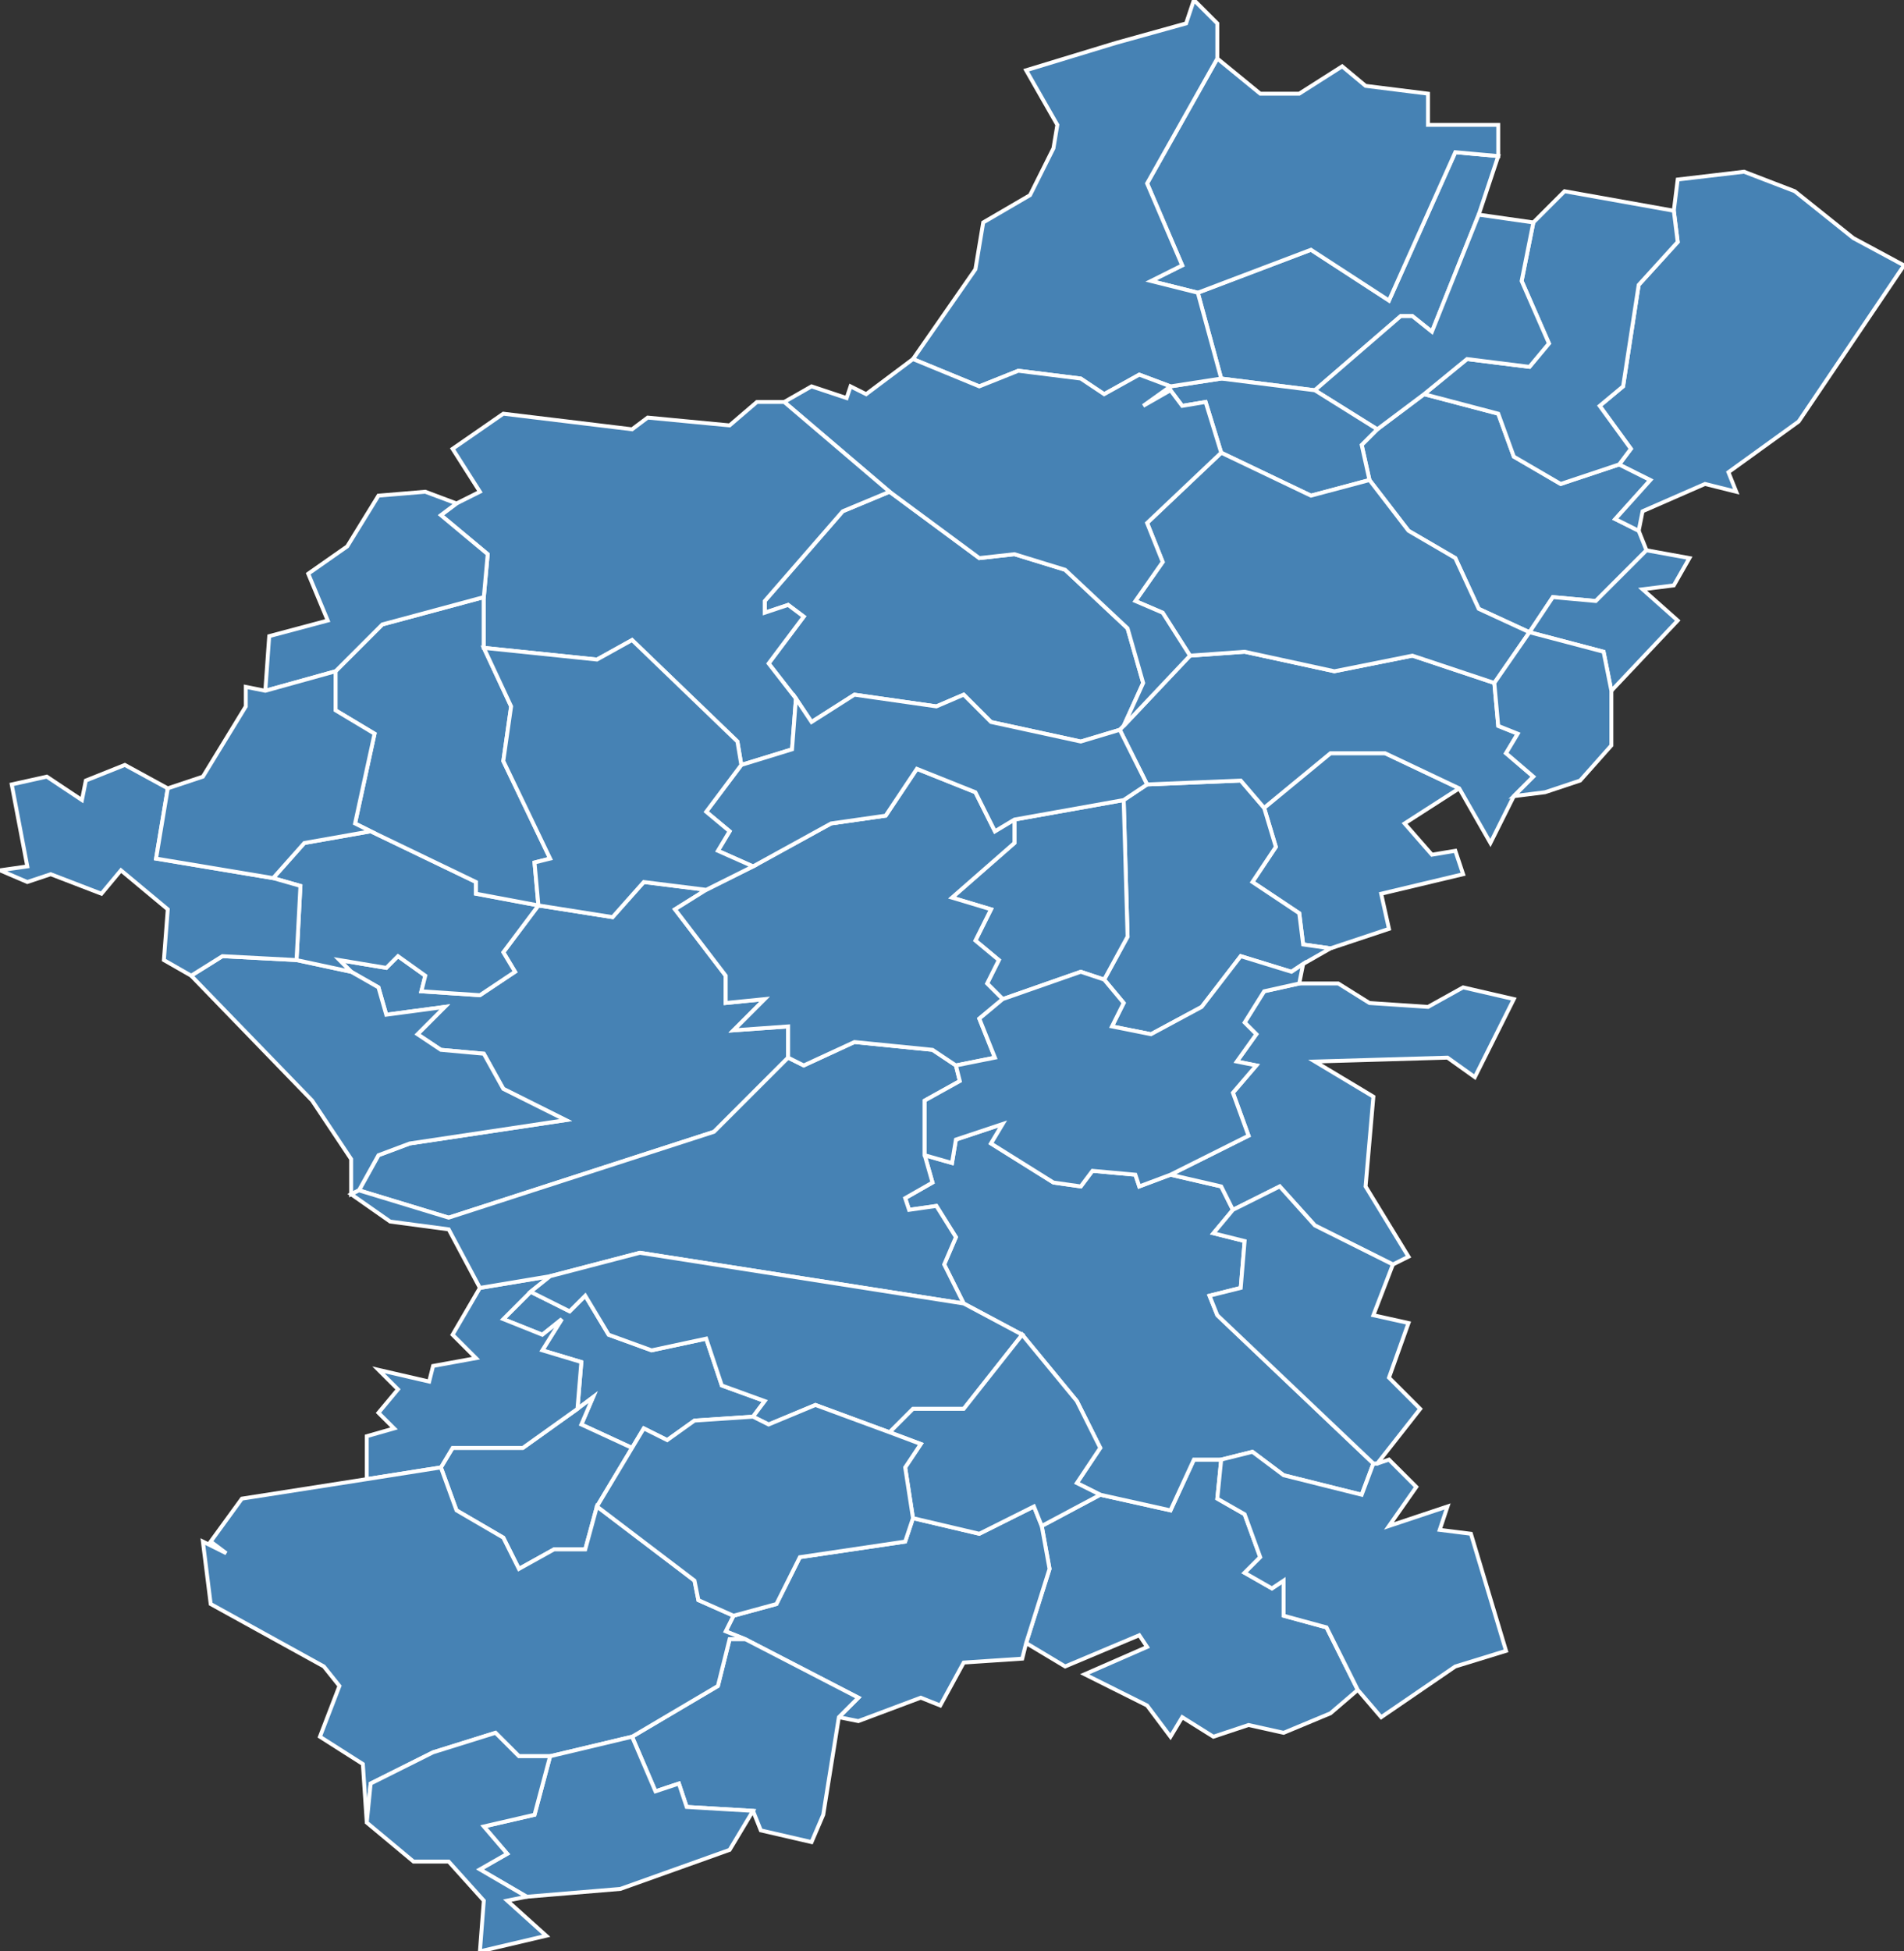 <?xml version="1.0" encoding="utf-8"?>
<svg version="1.1" id="svgmap" xmlns="http://www.w3.org/2000/svg" xmlns:xlink="http://www.w3.org/1999/xlink" x="0px" y="0px" width="100%" height="100%" viewBox="0 0 488 500">
<rect x="0" y="0" width="488" height="500" fill="#333333" stroke="none"/>
<polygon points="138,232 157,235 165,226 181,228 173,233 186,250 186,257 196,256 188,264 202,263 202,271 183,290 115,312 92,305 97,296 105,293 145,287 129,279 124,270 113,269 107,265 114,258 99,260 97,253 90,249 87,246 99,248 102,245 109,250 108,254 123,255 132,249 129,244 138,232" id="70012" class="commune" fill="steelblue" stroke-width="1" stroke="white" geotype="commune" geoname="Amance" code_insee="70012" code_canton="7011"/><polygon points="162,371 149,365 152,358 148,361 149,349 139,346 144,338 139,342 129,338 136,331 146,336 150,332 156,342 167,346 181,343 185,355 196,359 193,363 178,364 171,369 165,366 162,371" id="70015" class="commune" fill="steelblue" stroke-width="1" stroke="white" geotype="commune" geoname="Amoncourt" code_insee="70015" code_canton="7011"/><polygon points="288,186 287,187 277,190 254,185 247,178 240,181 219,178 208,185 204,179 197,170 206,158 202,155 196,157 196,154 216,131 228,126 251,143 260,142 273,146 289,161 293,175 288,186" id="70017" class="commune" fill="steelblue" stroke-width="1" stroke="white" geotype="commune" geoname="Anchenoncourt-et-Chazel" code_insee="70017" code_canton="7011"/><polygon points="415,119 423,123 414,133 420,136 422,141 409,154 398,153 392,162 379,156 373,143 361,136 351,123 349,114 353,110 365,101 384,106 388,117 400,124 415,119" id="70023" class="commune" fill="steelblue" stroke-width="1" stroke="white" geotype="commune" geoname="Anjeux" code_insee="70023" code_canton="7011"/><polygon points="348,433 341,439 329,444 320,442 311,445 303,440 300,445 294,437 278,429 294,422 292,419 273,427 263,421 269,402 267,391 282,383 300,387 306,374 313,374 312,384 319,388 323,399 319,403 326,407 329,405 329,414 340,417 348,433" id="70044" class="commune" fill="steelblue" stroke-width="1" stroke="white" geotype="commune" geoname="Auxon" code_insee="70044" code_canton="7011"/><polygon points="341,243 334,242 333,234 321,226 327,217 324,207 341,193 355,193 374,202 360,211 367,219 373,218 375,224 354,229 356,238 341,243" id="70052" class="commune" fill="steelblue" stroke-width="1" stroke="white" geotype="commune" geoname="Bassigney" code_insee="70052" code_canton="7011"/><polygon points="92,305 90,306 90,297 80,282 49,250 57,245 76,246 90,249 97,253 99,260 114,258 107,265 113,269 124,270 129,279 145,287 105,293 97,296 92,305" id="70056" class="commune" fill="steelblue" stroke-width="1" stroke="white" geotype="commune" geoname="Baulay" code_insee="70056" code_canton="7011"/><polygon points="384,40 379,55 367,85 362,81 359,81 337,100 313,97 307,75 336,64 356,77 373,39 384,40" id="70069" class="commune" fill="steelblue" stroke-width="1" stroke="white" geotype="commune" geoname="Betoncourt-Saint-Pancras" code_insee="70069" code_canton="7011"/><polygon points="267,391 269,402 263,421 262,425 247,426 241,437 236,435 220,441 215,440 220,435 191,420 186,418 188,414 199,411 205,399 232,395 234,389 251,393 265,386 267,391" id="70079" class="commune" fill="steelblue" stroke-width="1" stroke="white" geotype="commune" geoname="Bougnon" code_insee="70079" code_canton="7011"/><polygon points="447,44 460,49 475,61 488,68 461,108 443,121 445,126 437,124 421,131 420,136 414,133 423,123 415,119 418,115 410,104 416,99 420,73 430,62 429,54 430,46 447,44" id="70083" class="commune" fill="steelblue" stroke-width="1" stroke="white" geotype="commune" geoname="Bouligney" code_insee="70083" code_canton="7011"/><polygon points="341,243 334,247 331,249 318,245 308,258 295,265 285,263 288,257 283,251 289,240 288,205 294,201 318,200 324,207 327,217 321,226 333,234 334,242 341,243" id="70087" class="commune" fill="steelblue" stroke-width="1" stroke="white" geotype="commune" geoname="Bourguignon-lès-Conflans" code_insee="70087" code_canton="7011"/><polygon points="313,374 306,374 300,387 282,383 276,380 282,371 276,359 262,342 247,334 242,324 245,317 240,309 233,310 232,307 239,303 237,296 244,298 245,292 257,288 254,293 270,303 277,304 280,300 291,301 292,304 300,301 313,304 316,310 311,316 319,318 318,330 310,332 312,337 352,375 349,383 329,378 321,372 313,374" id="70095" class="commune" fill="steelblue" stroke-width="1" stroke="white" geotype="commune" geoname="Breurey-lès-Faverney" code_insee="70095" code_canton="7011"/><polygon points="138,232 129,244 132,249 123,255 108,254 109,250 102,245 99,248 87,246 90,249 76,246 77,227 70,225 78,216 95,213 122,226 122,229 138,232" id="70106" class="commune" fill="steelblue" stroke-width="1" stroke="white" geotype="commune" geoname="Buffignécourt" code_insee="70106" code_canton="7011"/><polygon points="113,376 116,371 134,371 148,361 152,358 149,365 162,371 153,386 150,397 142,397 133,402 129,394 117,387 113,376" id="70146" class="commune" fill="steelblue" stroke-width="1" stroke="white" geotype="commune" geoname="Chaux-lès-Port" code_insee="70146" code_canton="7011"/><polygon points="148,361 134,371 116,371 113,376 94,379 94,368 101,366 97,362 102,356 97,351 110,354 111,350 122,348 116,342 123,330 141,327 136,331 129,338 139,342 144,338 139,346 149,349 148,361" id="70167" class="commune" fill="steelblue" stroke-width="1" stroke="white" geotype="commune" geoname="Conflandey" code_insee="70167" code_canton="7011"/><polygon points="124,153 124,166 131,181 129,195 141,220 137,221 138,232 122,229 122,226 95,213 91,211 96,188 86,182 86,172 98,160 124,153" id="70170" class="commune" fill="steelblue" stroke-width="1" stroke="white" geotype="commune" geoname="Contréglise" code_insee="70170" code_canton="7011"/><polygon points="283,251 277,249 257,256 253,252 256,246 250,241 254,233 244,230 260,216 260,210 288,205 289,240 283,251" id="70190" class="commune" fill="steelblue" stroke-width="1" stroke="white" geotype="commune" geoname="Cubry-lès-Faverney" code_insee="70190" code_canton="7011"/><polygon points="415,119 400,124 388,117 384,106 365,101 376,92 392,94 397,88 390,72 393,57 401,49 429,54 430,62 420,73 416,99 410,104 418,115 415,119" id="70194" class="commune" fill="steelblue" stroke-width="1" stroke="white" geotype="commune" geoname="Cuve" code_insee="70194" code_canton="7011"/><polygon points="287,187 288,186 305,168 319,167 342,172 362,168 383,175 384,186 389,188 386,193 393,199 388,204 382,216 374,202 355,193 341,193 324,207 318,200 294,201 287,187" id="70196" class="commune" fill="steelblue" stroke-width="1" stroke="white" geotype="commune" geoname="Dampierre-lès-Conflans" code_insee="70196" code_canton="7011"/><polygon points="353,110 337,100 359,81 362,81 367,85 379,55 393,57 390,72 397,88 392,94 376,92 365,101 353,110" id="70200" class="commune" fill="steelblue" stroke-width="1" stroke="white" geotype="commune" geoname="Dampvalley-Saint-Pancras" code_insee="70200" code_canton="7011"/><polygon points="316,310 313,304 300,301 320,291 316,280 322,273 317,272 322,265 319,262 324,254 333,252 343,252 351,257 366,258 375,253 388,256 378,276 371,271 337,272 352,281 350,304 361,322 357,324 337,314 328,304 316,310" id="70214" class="commune" fill="steelblue" stroke-width="1" stroke="white" geotype="commune" geoname="Équevilley" code_insee="70214" code_canton="7011"/><polygon points="90,306 92,305 115,312 183,290 202,271 206,273 219,267 239,269 245,273 246,277 237,282 237,296 239,303 232,307 233,310 240,309 245,317 242,324 247,334 164,321 141,327 123,330 115,315 100,313 90,306" id="70228" class="commune" fill="steelblue" stroke-width="1" stroke="white" geotype="commune" geoname="Faverney" code_insee="70228" code_canton="7011"/><polygon points="377,393 386,423 373,427 354,440 348,433 340,417 329,414 329,405 326,407 319,403 323,399 319,388 312,384 313,374 321,372 329,378 349,383 352,375 353,375 356,374 363,381 356,391 371,386 369,392 377,393" id="70235" class="commune" fill="steelblue" stroke-width="1" stroke="white" geotype="commune" geoname="Flagy" code_insee="70235" code_canton="7011"/><polygon points="193,363 196,359 185,355 181,343 167,346 156,342 150,332 146,336 136,331 141,327 164,321 247,334 262,342 247,361 234,361 228,367 209,360 197,365 193,363" id="70236" class="commune" fill="steelblue" stroke-width="1" stroke="white" geotype="commune" geoname="Fleurey-lès-Faverney" code_insee="70236" code_canton="7011"/><polygon points="384,40 373,39 356,77 336,64 307,75 295,72 303,68 294,47 312,15 323,24 333,24 344,17 350,22 366,24 366,32 384,32 384,40" id="70242" class="commune" fill="steelblue" stroke-width="1" stroke="white" geotype="commune" geoname="Fontenois-la-Ville" code_insee="70242" code_canton="7011"/><polygon points="337,100 353,110 349,114 351,123 336,127 313,116 309,103 303,104 300,100 293,104 300,99 313,97 337,100" id="70269" class="commune" fill="steelblue" stroke-width="1" stroke="white" geotype="commune" geoname="Girefontaine" code_insee="70269" code_canton="7011"/><polygon points="191,420 220,435 215,440 211,465 208,472 195,469 193,464 176,463 174,457 168,459 162,445 184,432 187,420 191,420" id="70278" class="commune" fill="steelblue" stroke-width="1" stroke="white" geotype="commune" geoname="Grattery" code_insee="70278" code_canton="7011"/><polygon points="392,162 392,162 383,175 362,168 342,172 319,167 305,168 298,157 291,154 298,144 294,134 313,116 336,127 351,123 361,136 373,143 379,156 392,162" id="70290" class="commune" fill="steelblue" stroke-width="1" stroke="white" geotype="commune" geoname="Jasney" code_insee="70290" code_canton="7011"/><polygon points="263,18 286,11 304,6 306,0 312,6 312,15 294,47 303,68 295,72 307,75 313,97 300,99 292,96 283,101 277,97 261,95 251,99 234,92 250,69 252,57 264,50 270,38 271,32 263,18" id="70323" class="commune" fill="steelblue" stroke-width="1" stroke="white" geotype="commune" geoname="Mailleroncourt-Saint-Pancras" code_insee="70323" code_canton="7011"/><polygon points="288,186 293,175 289,161 273,146 260,142 251,143 228,126 201,103 208,99 217,102 218,99 222,101 234,92 251,99 261,95 277,97 283,101 292,96 300,99 293,104 300,100 303,104 309,103 313,116 294,134 298,144 291,154 298,157 305,168 288,186" id="70338" class="commune" fill="steelblue" stroke-width="1" stroke="white" geotype="commune" geoname="Melincourt" code_insee="70338" code_canton="7011"/><polygon points="181,228 193,222 213,211 227,209 235,197 250,203 255,213 260,210 260,216 244,230 254,233 250,241 256,246 253,252 257,256 251,261 255,271 245,273 239,269 219,267 206,273 202,271 202,263 188,264 196,256 186,257 186,250 173,233 181,228" id="70341" class="commune" fill="steelblue" stroke-width="1" stroke="white" geotype="commune" geoname="Menoux" code_insee="70341" code_canton="7011"/><polygon points="334,247 333,252 324,254 319,262 322,265 317,272 322,273 316,280 320,291 300,301 292,304 291,301 280,300 277,304 270,303 254,293 257,288 245,292 244,298 237,296 237,282 246,277 245,273 255,271 251,261 257,256 277,249 283,251 288,257 285,263 295,265 308,258 318,245 331,249 334,247" id="70343" class="commune" fill="steelblue" stroke-width="1" stroke="white" geotype="commune" geoname="Mersuay" code_insee="70343" code_canton="7011"/><polygon points="49,250 42,246 43,233 31,223 26,229 13,224 7,226 0,223 7,222 3,201 12,199 21,205 22,200 32,196 43,202 40,220 70,225 77,227 76,246 57,245 49,250" id="70372" class="commune" fill="steelblue" stroke-width="1" stroke="white" geotype="commune" geoname="Montureux-lès-Baulay" code_insee="70372" code_canton="7011"/><polygon points="392,162 392,162 398,153 409,154 422,141 433,143 429,150 421,151 430,159 413,177 411,167 392,162" id="70411" class="commune" fill="steelblue" stroke-width="1" stroke="white" geotype="commune" geoname="Pisseure" code_insee="70411" code_canton="7011"/><polygon points="413,177 413,191 405,200 396,203 388,204 393,199 386,193 389,188 384,186 383,175 392,162 411,167 413,177" id="70412" class="commune" fill="steelblue" stroke-width="1" stroke="white" geotype="commune" geoname="Plainemont" code_insee="70412" code_canton="7011"/><polygon points="194,103 201,103 228,126 216,131 196,154 196,157 202,155 206,158 197,170 204,179 203,192 190,196 189,190 162,164 153,169 124,166 124,153 125,142 113,132 117,129 123,126 116,115 129,106 162,110 166,107 187,109 194,103" id="70415" class="commune" fill="steelblue" stroke-width="1" stroke="white" geotype="commune" geoname="Polaincourt-et-Clairefontaine" code_insee="70415" code_canton="7011"/><polygon points="94,379 113,376 117,387 129,394 133,402 142,397 150,397 153,386 178,405 179,410 188,414 186,418 191,420 187,420 184,432 162,445 141,450 133,450 127,444 111,449 95,457 94,467 93,452 82,445 87,432 83,427 54,411 52,395 58,398 54,395 62,384 94,379" id="70421" class="commune" fill="steelblue" stroke-width="1" stroke="white" geotype="commune" geoname="Port-sur-Saône" code_insee="70421" code_canton="7011"/><polygon points="282,383 267,391 265,386 251,393 234,389 232,376 236,370 228,367 234,361 247,361 262,342 276,359 282,371 276,380 282,383" id="70426" class="commune" fill="steelblue" stroke-width="1" stroke="white" geotype="commune" geoname="Provenchère" code_insee="70426" code_canton="7011"/><polygon points="294,201 288,205 260,210 255,213 250,203 235,197 227,209 213,211 193,222 184,218 187,213 181,208 190,196 203,192 204,179 208,185 219,178 240,181 247,178 254,185 277,190 287,187 294,201" id="70472" class="commune" fill="steelblue" stroke-width="1" stroke="white" geotype="commune" geoname="Saint-Remy" code_insee="70472" code_canton="7011"/><polygon points="86,172 68,177 69,163 84,159 79,147 89,140 97,127 109,126 117,129 113,132 125,142 124,153 98,160 86,172" id="70476" class="commune" fill="steelblue" stroke-width="1" stroke="white" geotype="commune" geoname="Saponcourt" code_insee="70476" code_canton="7011"/><polygon points="162,445 168,459 174,457 176,463 193,464 187,474 159,484 135,486 123,479 130,475 124,468 137,465 141,450 162,445" id="70483" class="commune" fill="steelblue" stroke-width="1" stroke="white" geotype="commune" geoname="Scye" code_insee="70483" code_canton="7011"/><polygon points="181,228 165,226 157,235 138,232 137,221 141,220 129,195 131,181 124,166 153,169 162,164 189,190 190,196 181,208 187,213 184,218 193,222 181,228" id="70488" class="commune" fill="steelblue" stroke-width="1" stroke="white" geotype="commune" geoname="Senoncourt" code_insee="70488" code_canton="7011"/><polygon points="353,375 352,375 312,337 310,332 318,330 319,318 311,316 316,310 328,304 337,314 357,324 352,337 361,339 356,353 364,361 353,375" id="70518" class="commune" fill="steelblue" stroke-width="1" stroke="white" geotype="commune" geoname="Val-Saint-Éloi" code_insee="70518" code_canton="7011"/><polygon points="123,500 124,487 115,477 106,477 94,467 95,457 111,449 127,444 133,450 141,450 137,465 124,468 130,475 123,479 135,486 130,487 140,496 123,500" id="70524" class="commune" fill="steelblue" stroke-width="1" stroke="white" geotype="commune" geoname="Vauchoux" code_insee="70524" code_canton="7011"/><polygon points="68,177 86,172 86,182 96,188 91,211 95,213 78,216 70,225 40,220 43,202 52,199 63,181 63,176 68,177" id="70545" class="commune" fill="steelblue" stroke-width="1" stroke="white" geotype="commune" geoname="Venisey" code_insee="70545" code_canton="7011"/><polygon points="162,371 165,366 171,369 178,364 193,363 197,365 209,360 228,367 236,370 232,376 234,389 232,395 205,399 199,411 188,414 179,410 178,405 153,386 162,371" id="70566" class="commune" fill="steelblue" stroke-width="1" stroke="white" geotype="commune" geoname="Villers-sur-Port" code_insee="70566" code_canton="7011"/></svg>